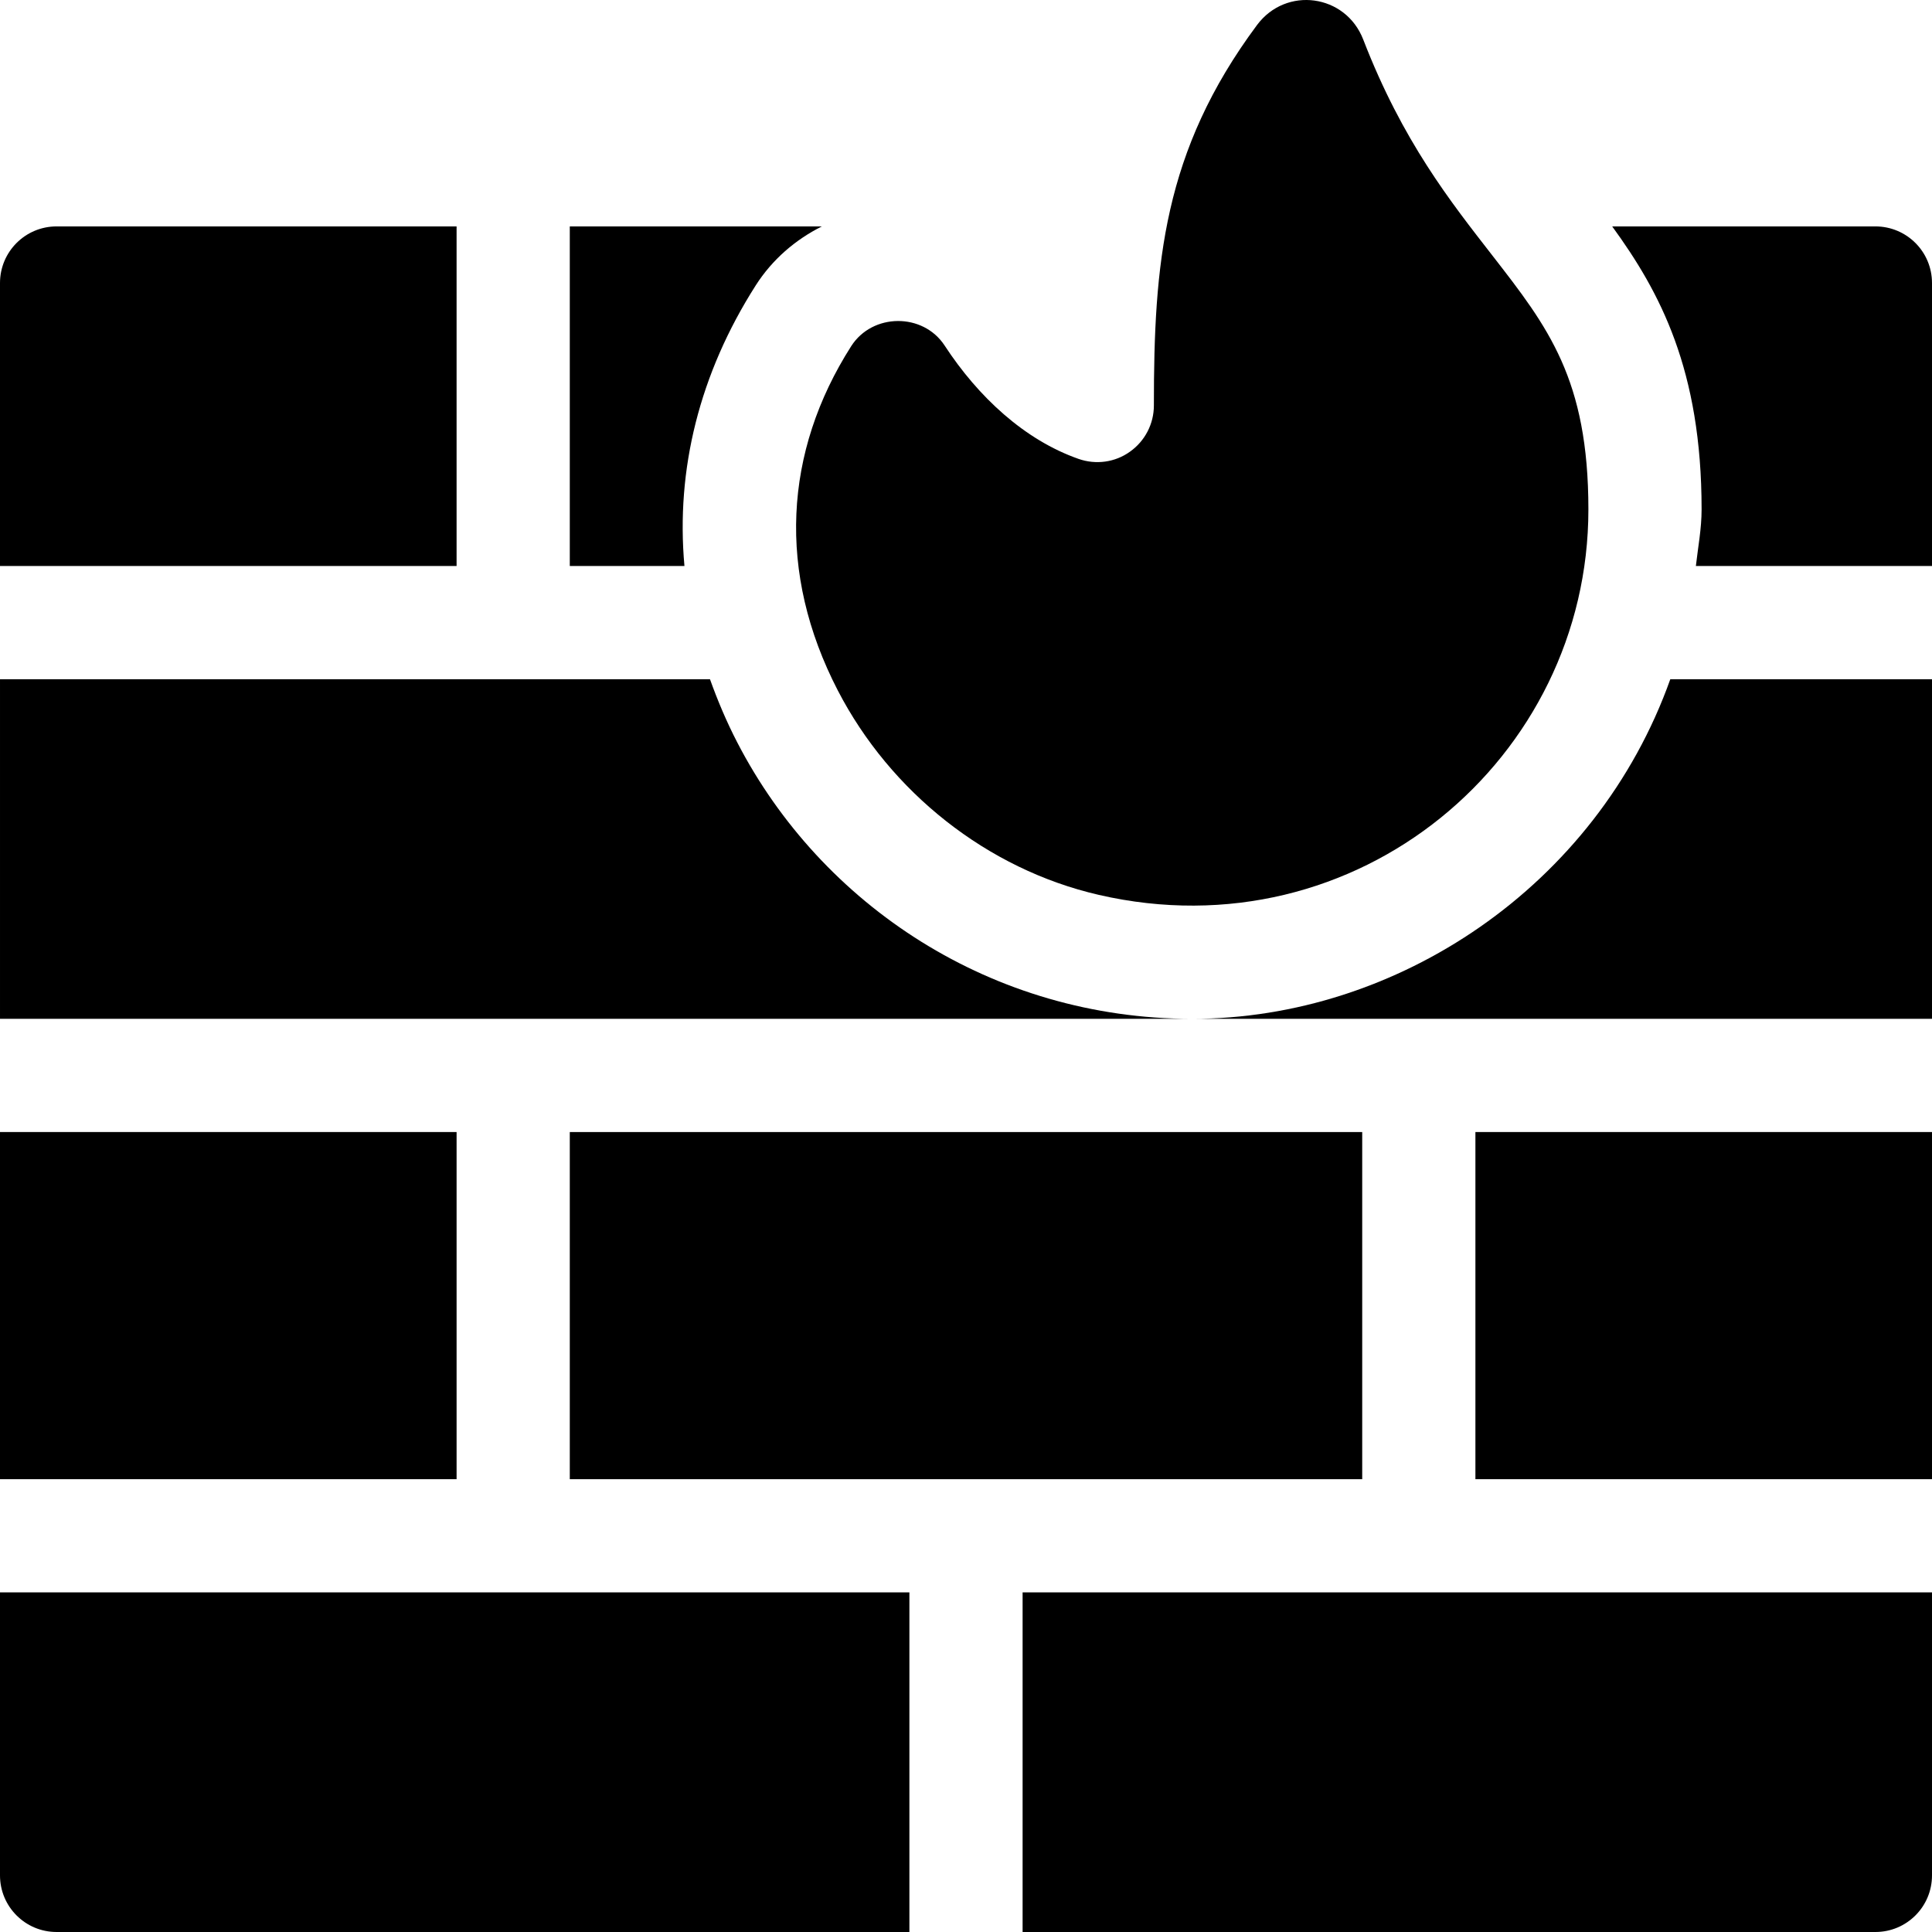 <?xml version="1.0" encoding="iso-8859-1"?>
<!-- Generator: Adobe Illustrator 19.0.0, SVG Export Plug-In . SVG Version: 6.00 Build 0)  -->
<svg xmlns="http://www.w3.org/2000/svg" xmlns:xlink="http://www.w3.org/1999/xlink" version="1.1" id="Capa_1" x="0px" y="0px" viewBox="0 0 512 512" style="enable-background:new 0 0 512 512;" xml:space="preserve">
<g>
	<g>
		<path d="M151,300v92c116.876,0,91.36,0,210,0v-92H151z"/>
	</g>
</g>
<g>
	<g>
		<rect x="0" y="300" width="121" height="92"/>
	</g>
</g>
<g>
	<g>
		<rect x="391" y="300" width="121" height="92"/>
	</g>
</g>
<g>
	<g>
		<path d="M0,422v75c0,8.291,6.709,15,15,15h226v-90C192.993,422,47.681,422,0,422z"/>
	</g>
</g>
<g>
	<g>
		<path d="M271,422v90h226c8.291,0,15-6.709,15-15v-75H271z"/>
	</g>
</g>
<g>
	<g>
		<path d="M15,60C6.709,60,0,66.709,0,75v75h121V60H15z"/>
	</g>
</g>
<g>
	<g>
		<path d="M395.467,67.676C384.469,53.52,371.71,37.49,361.275,10.487c-4.66-12.061-20.451-14.224-28.162-3.843    c-24.897,33.512-27.323,63.288-27.323,100.817c0,4.863-2.358,9.419-6.328,12.231c-3.94,2.842-9.038,3.53-13.638,1.919    c-14.339-5.032-26.603-16.448-35.484-30.033c-5.726-8.758-19.144-8.65-24.771,0.172c-17.855,27.995-19.678,60.037-3.545,91.221    c13.937,26.936,39.586,47.37,69.14,54.174C359.76,252.942,420.941,200.971,420.941,135    C420.941,100.459,410.262,86.704,395.467,67.676z"/>
	</g>
</g>
<g>
	<g>
		<path d="M442.649,180c-19.602,54.981-72.511,90-126.693,90c120.407,0,85.613,0,196.044,0v-90H442.649z"/>
	</g>
</g>
<g>
	<g>
		<path d="M497,60h-69.751c12.643,17.38,23.692,37.954,23.692,75c0,5.136-0.954,10.01-1.516,15H512V75C512,66.709,505.291,60,497,60    z"/>
	</g>
</g>
<g>
	<g>
		<path d="M151,60v90h30.386c-2.316-25.567,3.981-50.988,18.891-74.37c4.371-6.852,10.485-12.094,17.518-15.63H151z"/>
	</g>
</g>
<g>
	<g>
		<path d="M195.385,196.758c-2.867-5.541-5.219-11.138-7.234-16.758c-73.575,0-151.914,0-188.15,0v90c104.322,0,169.654,0,208.954,0    c39.318,0,52.579,0,52.726,0c14.391,0,32.266,0,54.276,0C262.876,270,217.676,239.859,195.385,196.758z"/>
	</g>
</g>
<g>
</g>
<g>
</g>
<g>
</g>
<g>
</g>
<g>
</g>
<g>
</g>
<g>
</g>
<g>
</g>
<g>
</g>
<g>
</g>
<g>
</g>
<g>
</g>
<g>
</g>
<g>
</g>
<g>
</g>
</svg>
